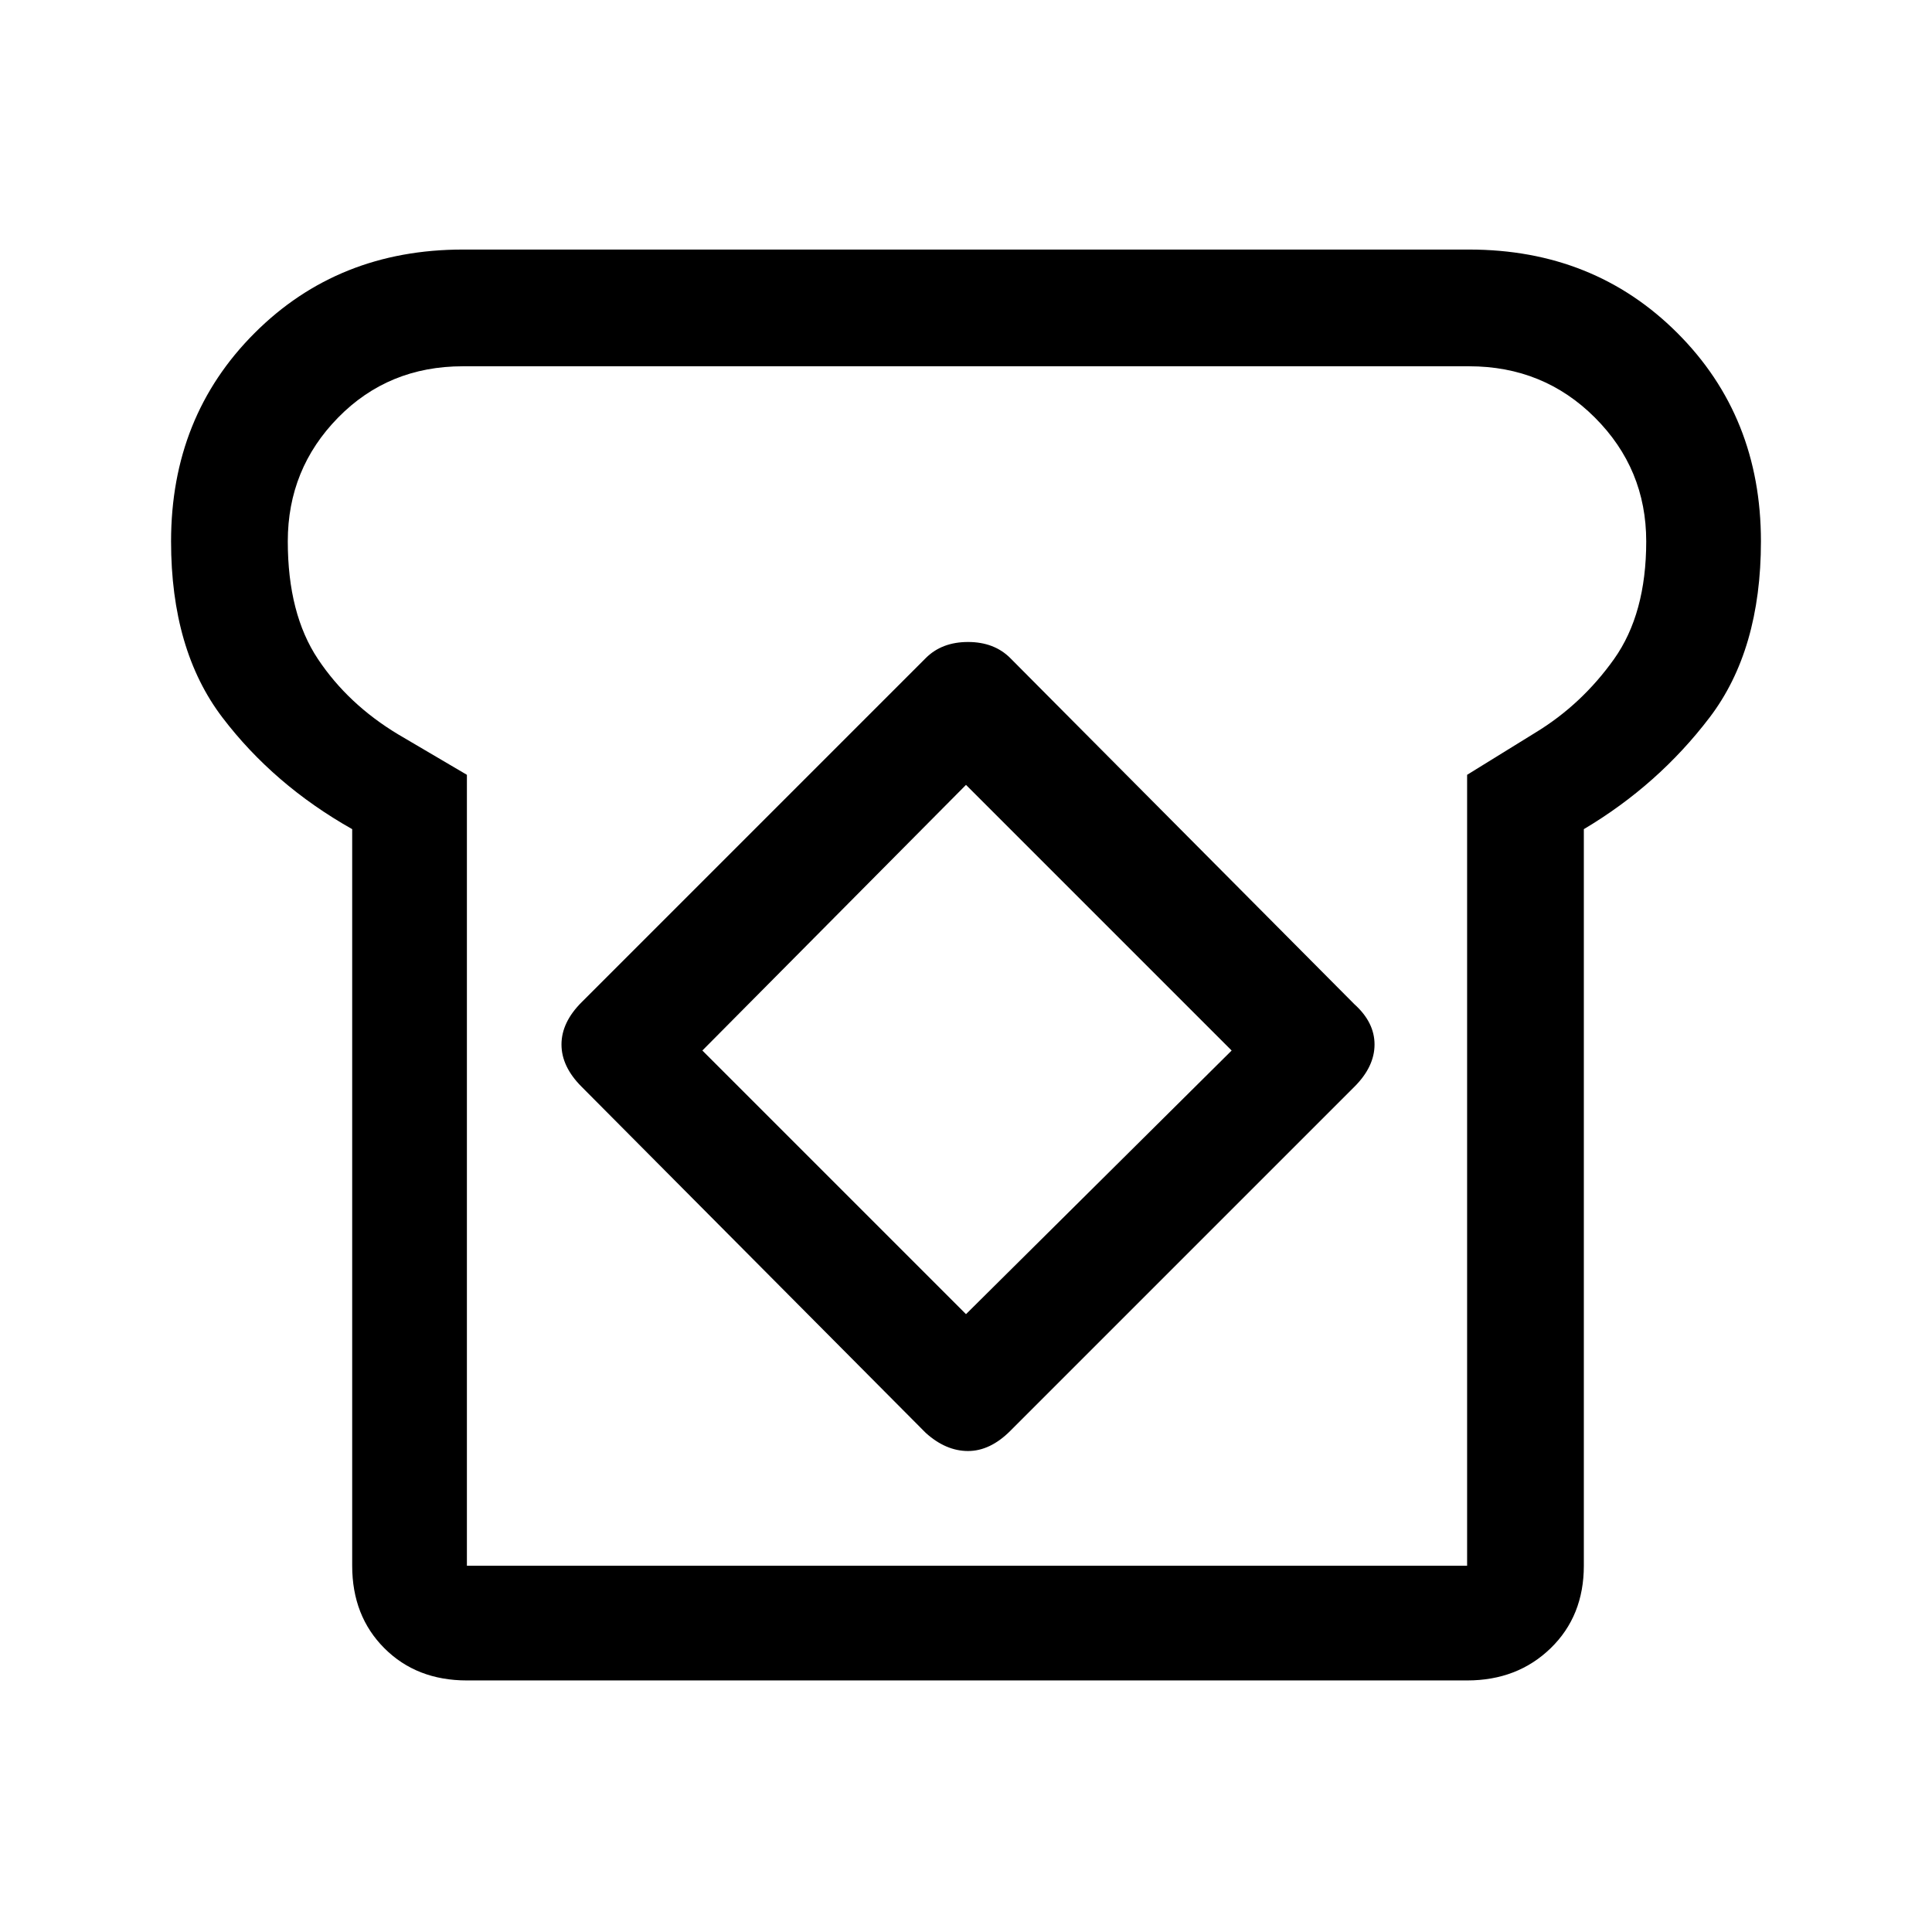 <svg xmlns="http://www.w3.org/2000/svg" height="48" width="48"><path d="M11.6 41.75Q10.35 41.75 9.55 40.95Q8.75 40.15 8.75 38.9V20.6Q6.8 19.5 5.525 17.825Q4.25 16.15 4.25 13.45Q4.25 10.35 6.325 8.275Q8.4 6.2 11.5 6.2H36.5Q39.6 6.2 41.675 8.275Q43.75 10.35 43.75 13.45Q43.75 16.15 42.475 17.825Q41.2 19.5 39.35 20.6V38.9Q39.35 40.15 38.525 40.95Q37.7 41.75 36.45 41.75ZM11.6 38.9H36.45V19.25L38.15 18.2Q39.3 17.5 40.1 16.375Q40.9 15.25 40.9 13.45Q40.9 11.65 39.625 10.375Q38.35 9.1 36.5 9.1H11.5Q9.65 9.1 8.4 10.375Q7.15 11.65 7.15 13.45Q7.15 15.25 7.9 16.375Q8.65 17.5 9.9 18.25L11.6 19.25ZM23 35.6Q23.5 36.05 24.05 36.05Q24.6 36.05 25.1 35.55L33.65 27Q34.15 26.5 34.15 25.95Q34.15 25.4 33.65 24.95L25.1 16.35Q24.7 15.95 24.05 15.95Q23.4 15.95 23 16.35L14.45 24.9Q13.95 25.4 13.95 25.95Q13.95 26.5 14.45 27ZM24 32.65 17.45 26.1 24 19.5 30.6 26.1ZM24.05 24Q24.05 24 24.05 24Q24.05 24 24.05 24Q24.05 24 24.05 24Q24.05 24 24.05 24Q24.05 24 24.05 24Q24.05 24 24.05 24Q24.05 24 24.05 24Q24.05 24 24.05 24Z"/></svg>